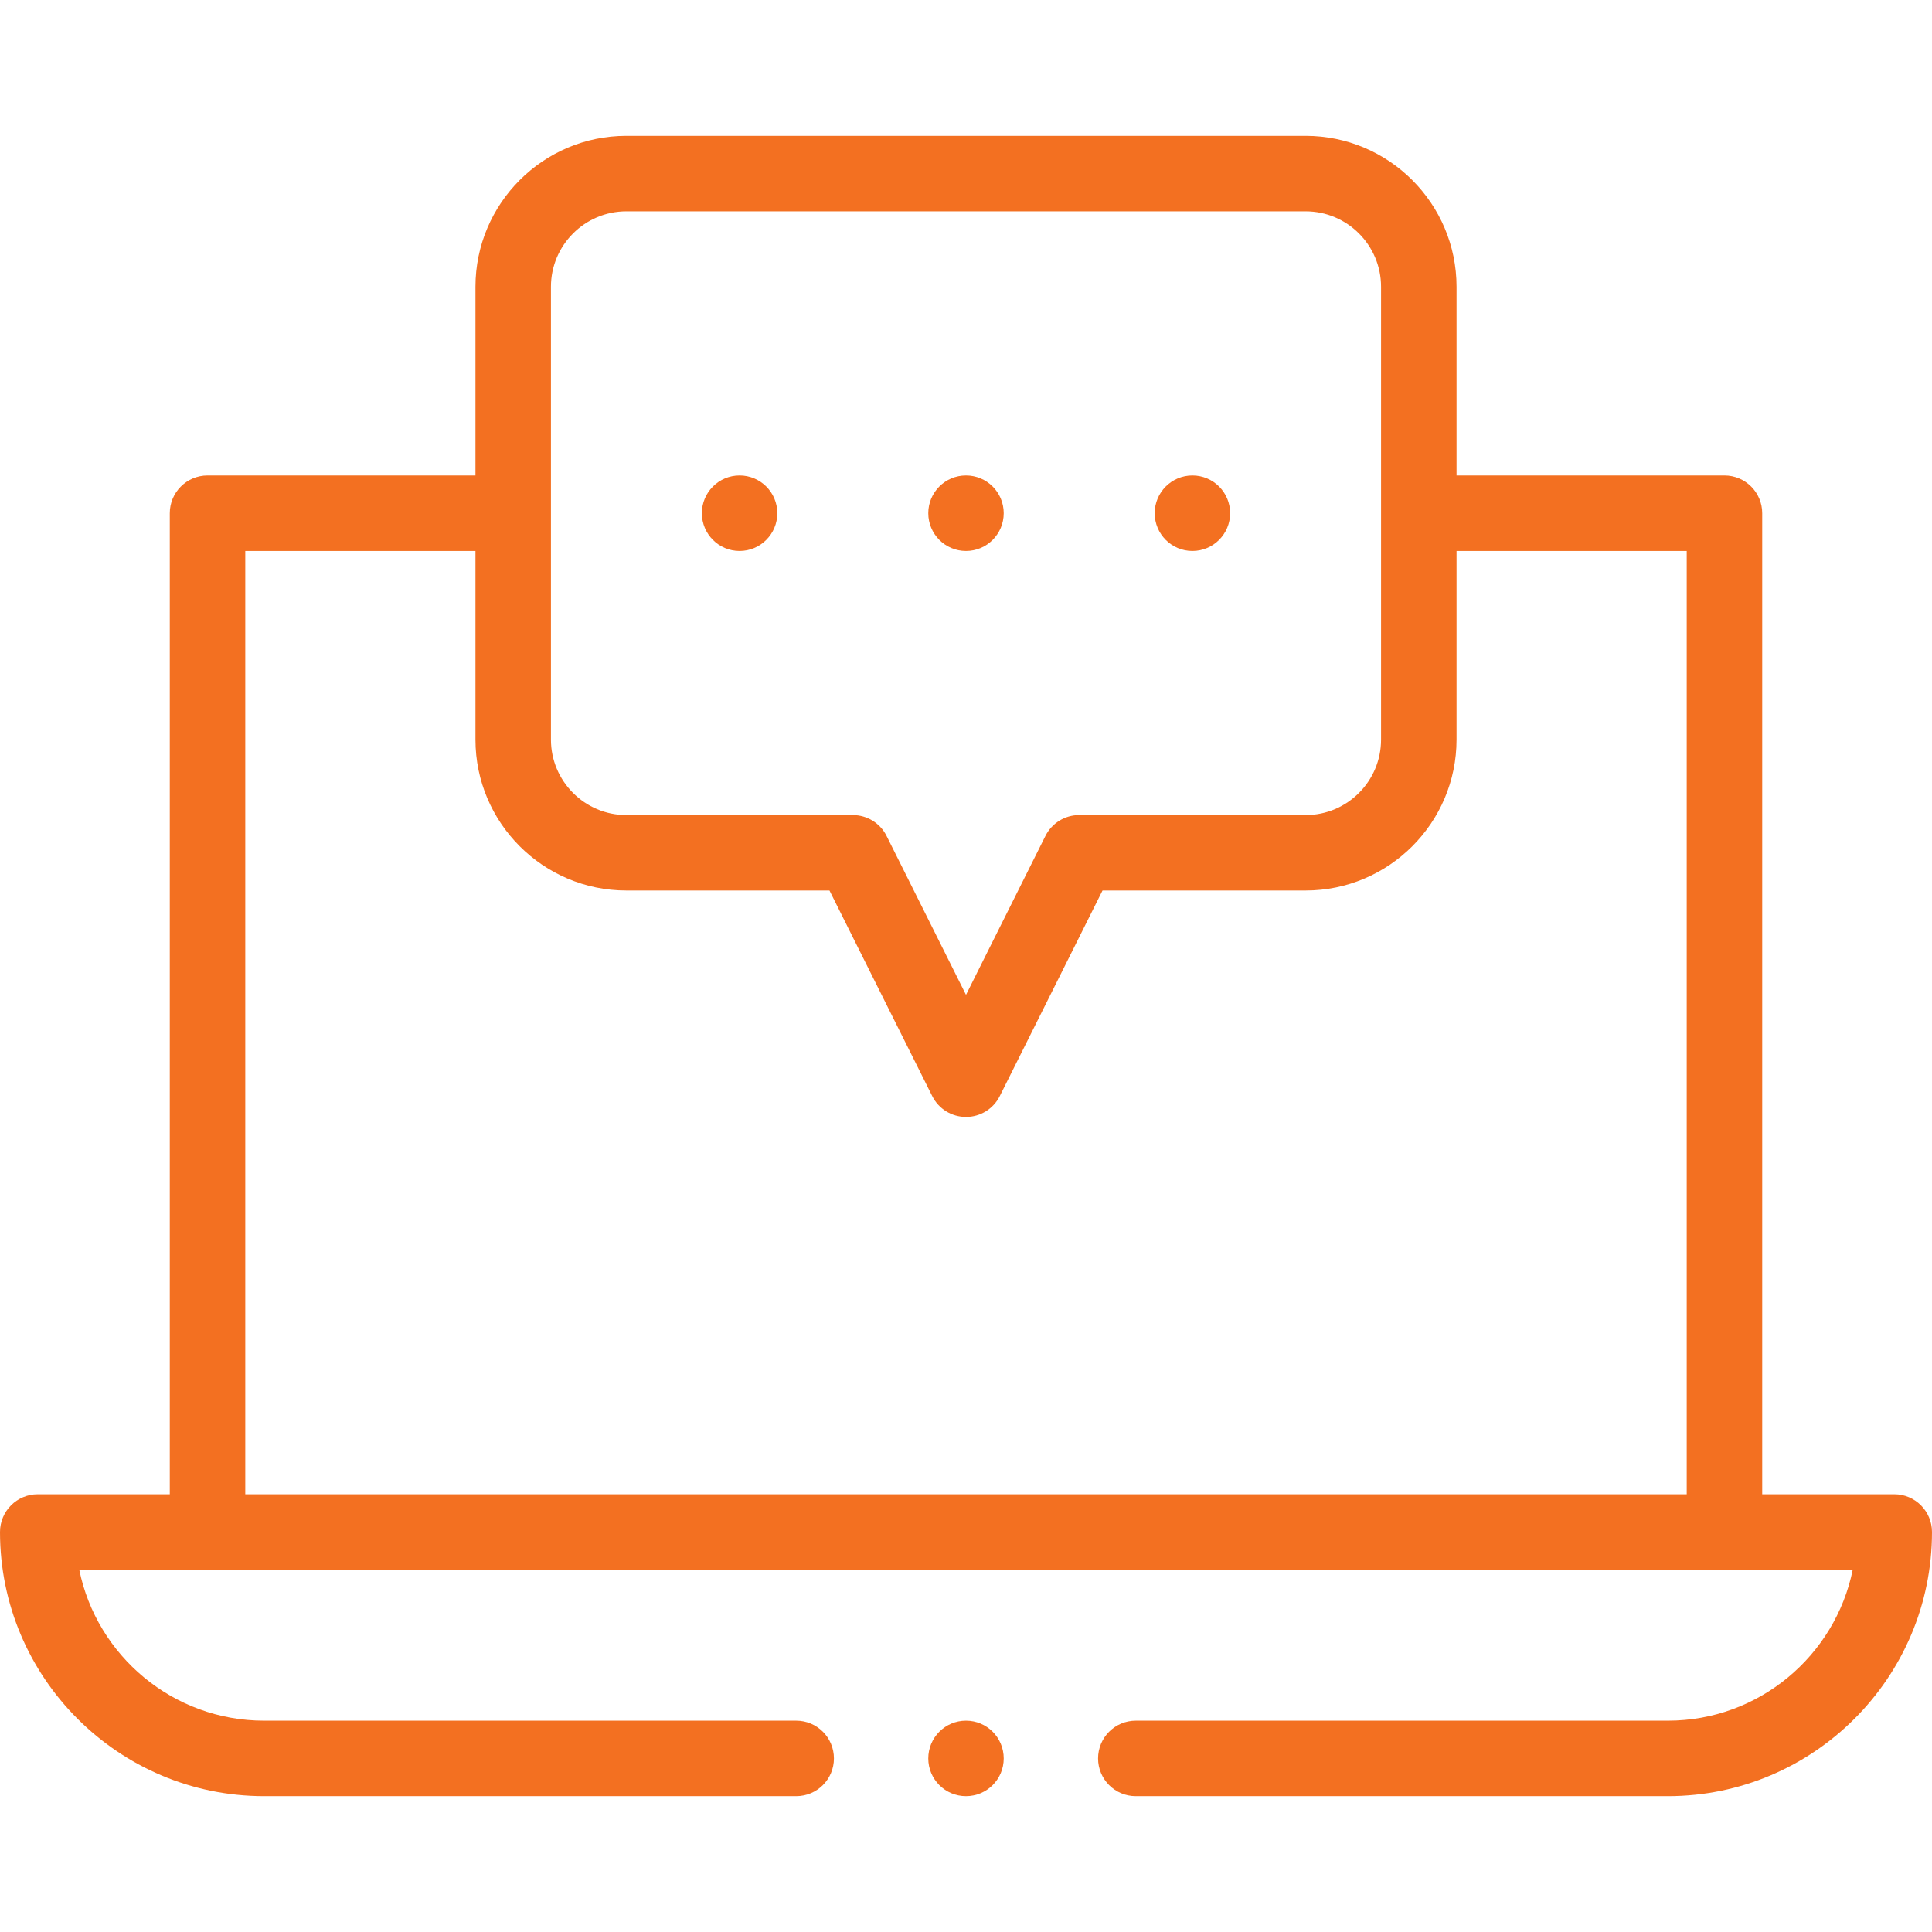 <svg width="42" height="42" viewBox="0 0 42 42" fill="none" xmlns="http://www.w3.org/2000/svg">
<path d="M25.922 11.977C26.375 11.977 26.742 11.609 26.742 11.156C26.742 10.703 26.375 10.336 25.922 10.336C25.469 10.336 25.102 10.703 25.102 11.156C25.102 11.609 25.469 11.977 25.922 11.977Z" fill="#F37021"/>
<path d="M21 11.977C21.453 11.977 21.82 11.609 21.82 11.156C21.82 10.703 21.453 10.336 21 10.336C20.547 10.336 20.18 10.703 20.18 11.156C20.18 11.609 20.547 11.977 21 11.977Z" fill="#F37021"/>
<path d="M16.078 11.977C16.531 11.977 16.898 11.609 16.898 11.156C16.898 10.703 16.531 10.336 16.078 10.336C15.625 10.336 15.258 10.703 15.258 11.156C15.258 11.609 15.625 11.977 16.078 11.977Z" fill="#F37021"/>
<path d="M41.18 32.484H38.309V11.156C38.309 10.703 37.941 10.336 37.488 10.336H31.664V6.234C31.664 4.425 30.192 2.953 28.383 2.953H13.617C11.808 2.953 10.336 4.425 10.336 6.234V10.336H4.512C4.059 10.336 3.691 10.703 3.691 11.156V32.484H0.82C0.367 32.484 0 32.852 0 33.305C0 36.471 2.576 39.047 5.742 39.047H17.309C17.762 39.047 18.129 38.68 18.129 38.227C18.129 37.773 17.762 37.406 17.309 37.406H5.742C3.761 37.406 2.104 35.995 1.723 34.124H40.277C39.896 35.995 38.239 37.406 36.258 37.406H24.691C24.238 37.406 23.871 37.773 23.871 38.227C23.871 38.68 24.238 39.047 24.691 39.047H36.258C39.424 39.047 42 36.471 42 33.305C42 32.852 41.633 32.484 41.18 32.484ZM11.977 6.234C11.977 5.33 12.713 4.594 13.617 4.594H28.383C29.288 4.594 30.023 5.33 30.023 6.234V16.078C30.023 16.983 29.288 17.719 28.383 17.719H23.461C23.15 17.719 22.866 17.894 22.727 18.172L21 21.627L19.273 18.172C19.134 17.894 18.85 17.719 18.539 17.719H13.617C12.713 17.719 11.977 16.983 11.977 16.078V6.234ZM36.668 32.484H5.332V11.977H10.336V16.078C10.336 17.887 11.808 19.359 13.617 19.359H18.032L20.266 23.828C20.405 24.106 20.689 24.281 21 24.281C21.311 24.281 21.595 24.106 21.734 23.828L23.968 19.359H28.383C30.192 19.359 31.664 17.887 31.664 16.078V11.977H36.668V32.484Z" fill="#F37021"/>
<path d="M21 39.047C21.453 39.047 21.82 38.68 21.82 38.227C21.82 37.773 21.453 37.406 21 37.406C20.547 37.406 20.18 37.773 20.18 38.227C20.18 38.68 20.547 39.047 21 39.047Z" fill="#F37021"/>
</svg>

